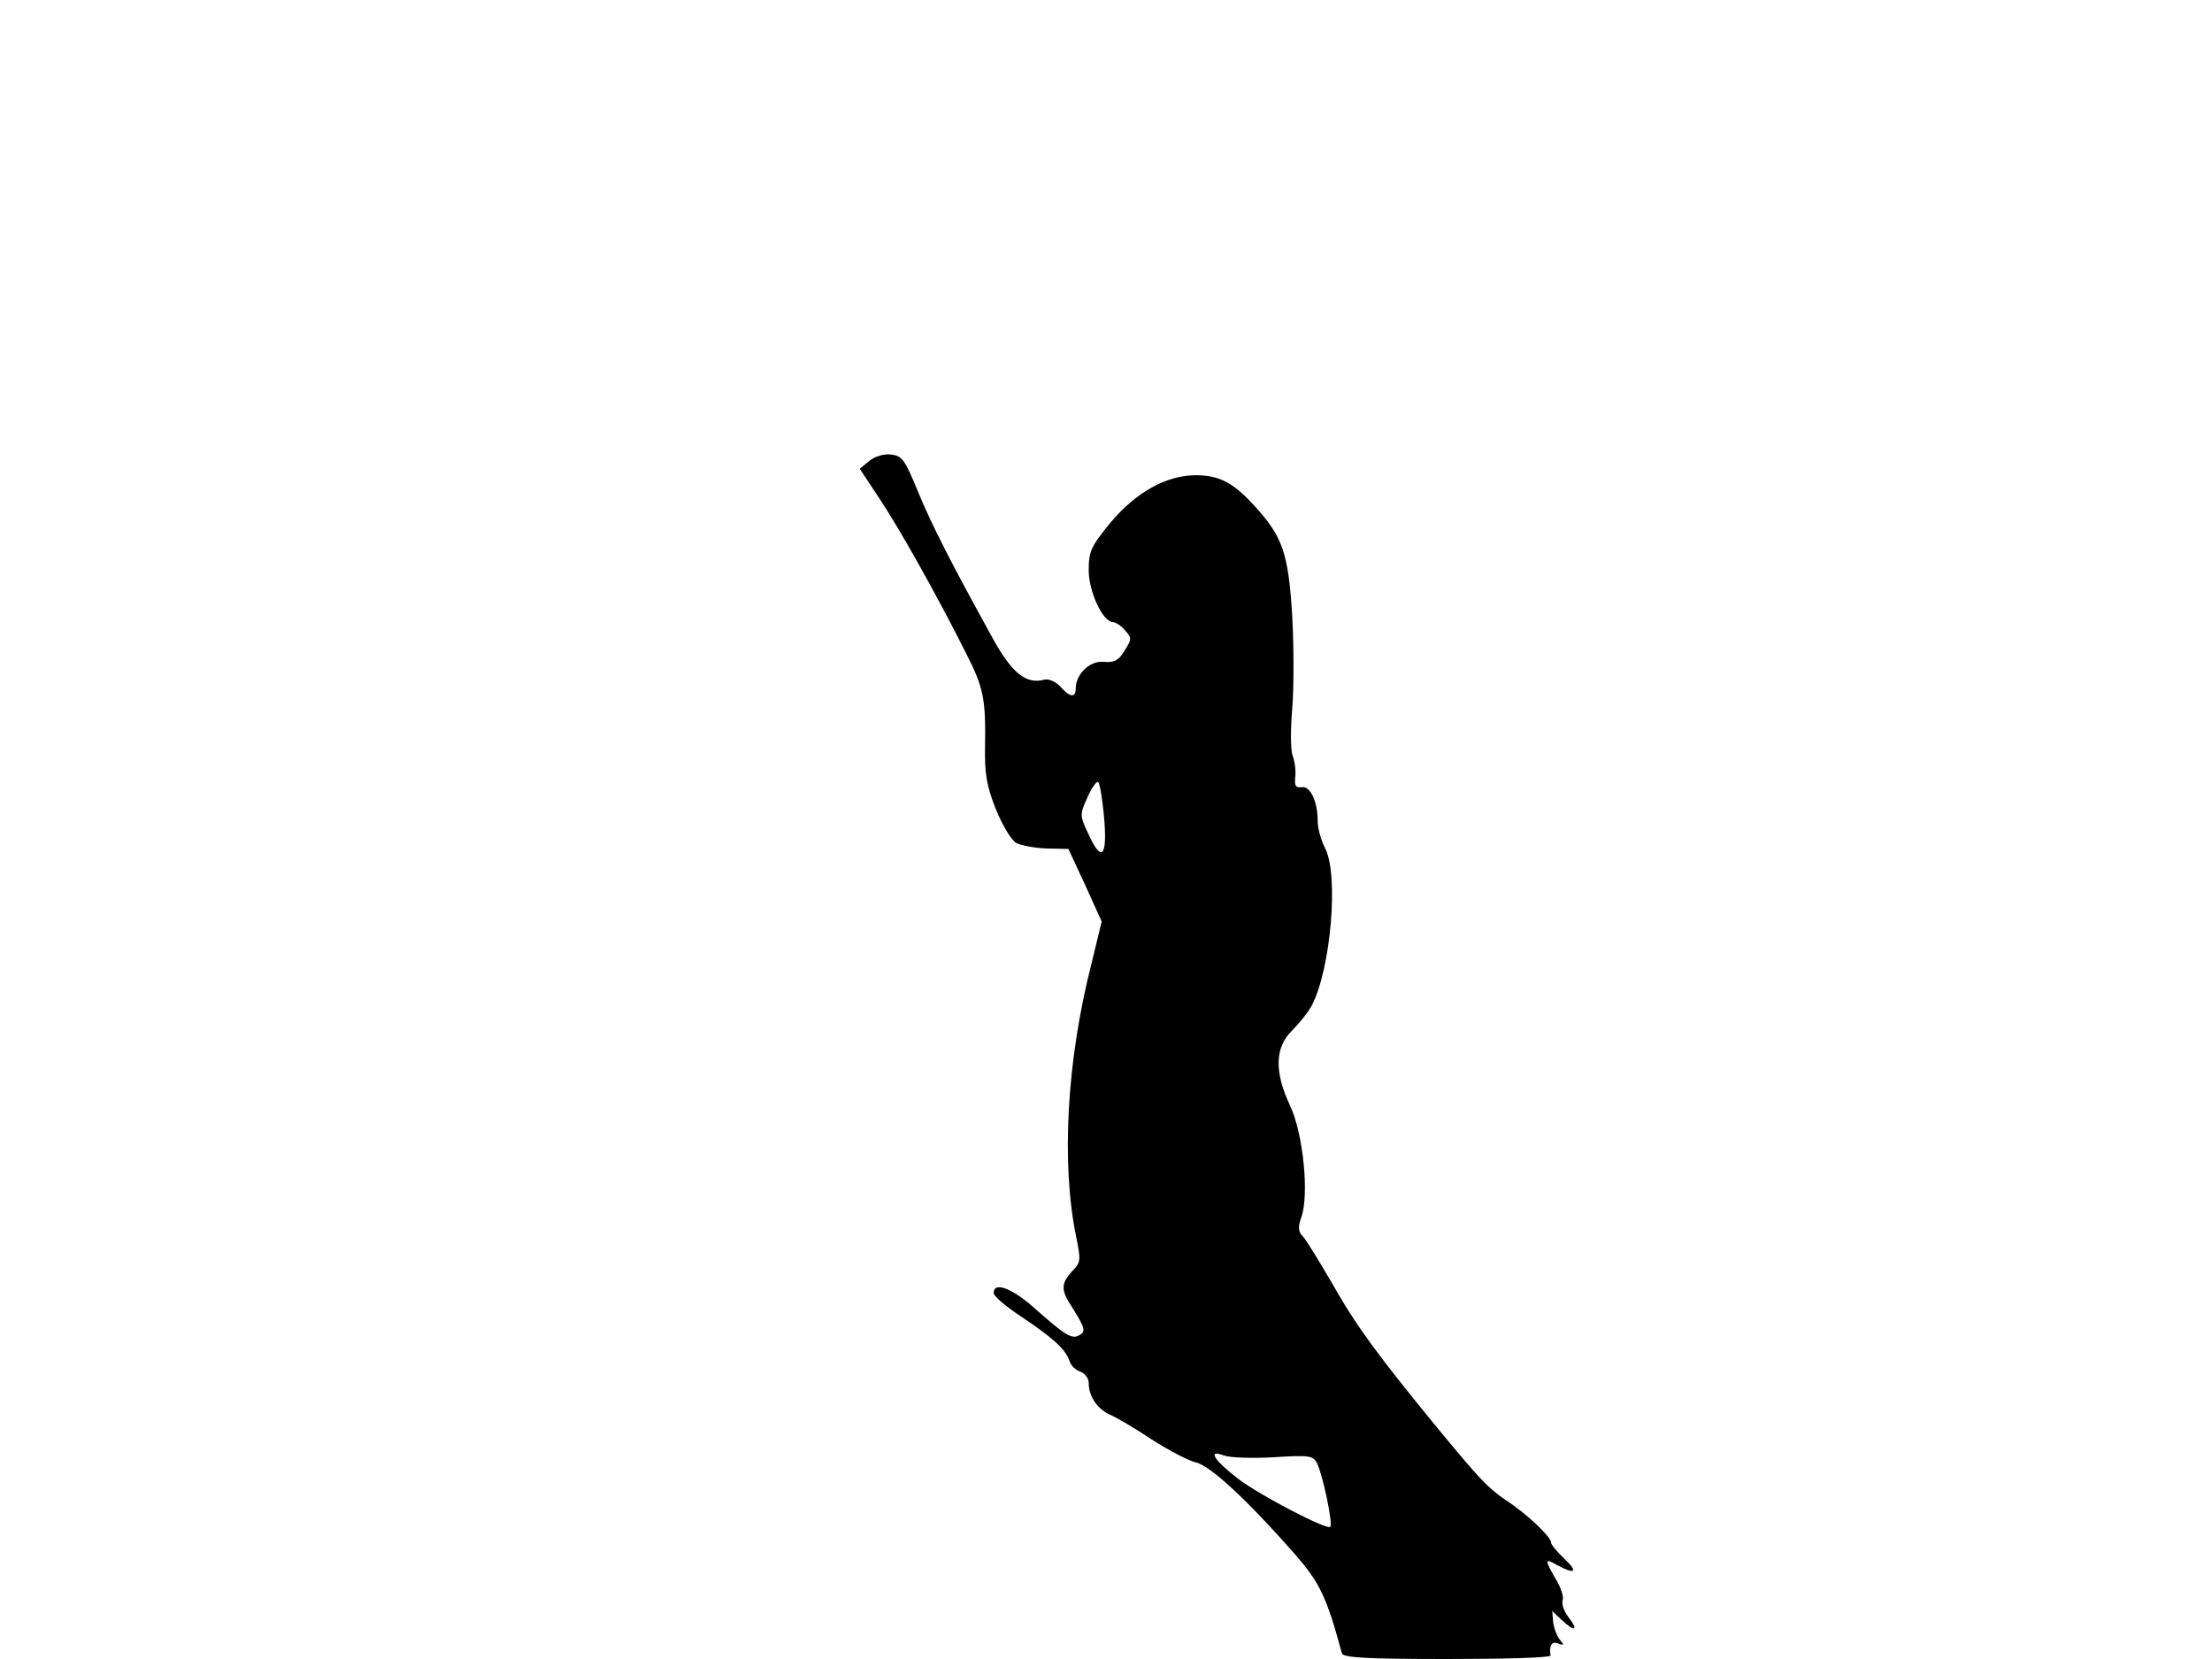 <svg xmlns="http://www.w3.org/2000/svg" width="682.667" height="512" version="1.0" viewBox="0 0 512 384"><path d="m201.2 106.7-2.2 1.8 4.3 6.5c4.6 6.8 13.8 23.2 20.2 36 4.2 8.2 4.7 10.7 4.5 22.1-.1 6 .4 8.9 2.5 14.2 1.5 3.7 3.6 7.2 4.7 7.8 1.2.6 4.3 1.2 7.1 1.3l5 .1 3.9 8.4 3.8 8.4-2.4 9.9c-5.7 22.4-7 46.1-3.5 63.1 1.1 5.4 1.1 5.9-1 8-2.5 2.8-2.6 4.3 0 8.2 3 4.8 3.3 5.7 1.8 6.5-1.7 1.1-3.2.2-10.1-5.9-5.4-4.9-9.8-6.6-9.8-3.8 0 .7 2.8 3.1 6.3 5.4 7.5 5 10.3 7.6 11.2 10.2.3 1.1 1.5 2.3 2.6 2.6 1 .4 1.9 1.5 1.9 2.6 0 3.1 1.9 5.9 4.8 7.3 1.5.6 5.9 3.2 9.8 5.8 3.9 2.5 8.5 4.9 10.2 5.3 3.3.7 11.9 8.7 22.8 21.1 5.9 6.7 7.5 10.1 11 23.1.3 1 6 1.3 24.4 1.3 13.2 0 23.9-.3 23.9-.8-.4-2.3.3-3.4 1.7-2.8 1.4.5 1.5.4.5-.8-.7-.8-1.4-2.7-1.6-4.1l-.2-2.6 2.1 2c3.1 2.9 4.1 2.6 1.7-.5-1.1-1.4-1.7-3.2-1.4-4 .3-.7-.4-3-1.6-4.9-2.6-4.5-2.6-4.9.2-3.3 4.2 2.3 5.1 1.7 1.9-1.3-1.8-1.7-3.2-3.4-3.2-3.9 0-1.3-5.7-6.7-10.5-9.8-4.2-2.9-5.8-4.6-15.4-16.2-14.2-17.3-19.1-24-24.5-33.5-3.2-5.5-6.3-10.6-7.1-11.4-1-1-1.1-2.1-.3-4.3 1.9-5.3.4-19.6-2.6-25.9-3.7-7.9-3.5-13.5.5-17.4 1.7-1.7 3.7-4.2 4.5-5.7 4.5-8.6 6.3-30.5 3.1-36.5-.9-1.8-1.7-4.5-1.7-6.2 0-4.6-1.7-8.2-3.7-7.9-1.4.2-1.7-.3-1.5-2.3.2-1.4-.1-3.6-.6-5-.5-1.3-.5-6.2-.1-10.8s.4-14.3 0-21.6c-.9-14.6-2.2-18.4-9.1-25.8-4.6-5-7.9-6.7-13.2-6.7-6.8 0-13.8 3.9-19.7 10.9-4.6 5.6-5.1 6.7-5.1 11.1 0 4.9 3.2 11.9 5.6 12 .6 0 1.9.8 2.8 1.9 1.6 1.8 1.6 2-.1 4.7-1.4 2.3-2.4 2.8-4.7 2.6-3.2-.4-6.5 2.7-6.6 6 0 2.4-1.3 2.3-3.6-.3-1-1.1-2.6-1.8-3.6-1.6-4.3 1.2-7.6-1.5-12.1-9.7-9.6-17.4-14.1-26.2-17.3-34-3-7.3-3.6-8.1-6.2-8.4-1.7-.2-3.8.5-5 1.5m54.3 81.9c.9 9.5-.4 11.3-3.4 4.8-2.2-4.6-2.2-4.8-.5-8.6.9-2.1 2-3.8 2.5-3.8.4 0 1 3.4 1.4 7.6m39.3 148.7c8.1-.5 9.1-.4 10 1.3 1.3 2.4 3.8 14.2 3.1 14.8-.8.8-16.3-7.3-21.3-11.1-5.7-4.4-7.2-6.9-3.3-5.4 1.4.5 6.5.7 11.5.4"/></svg>